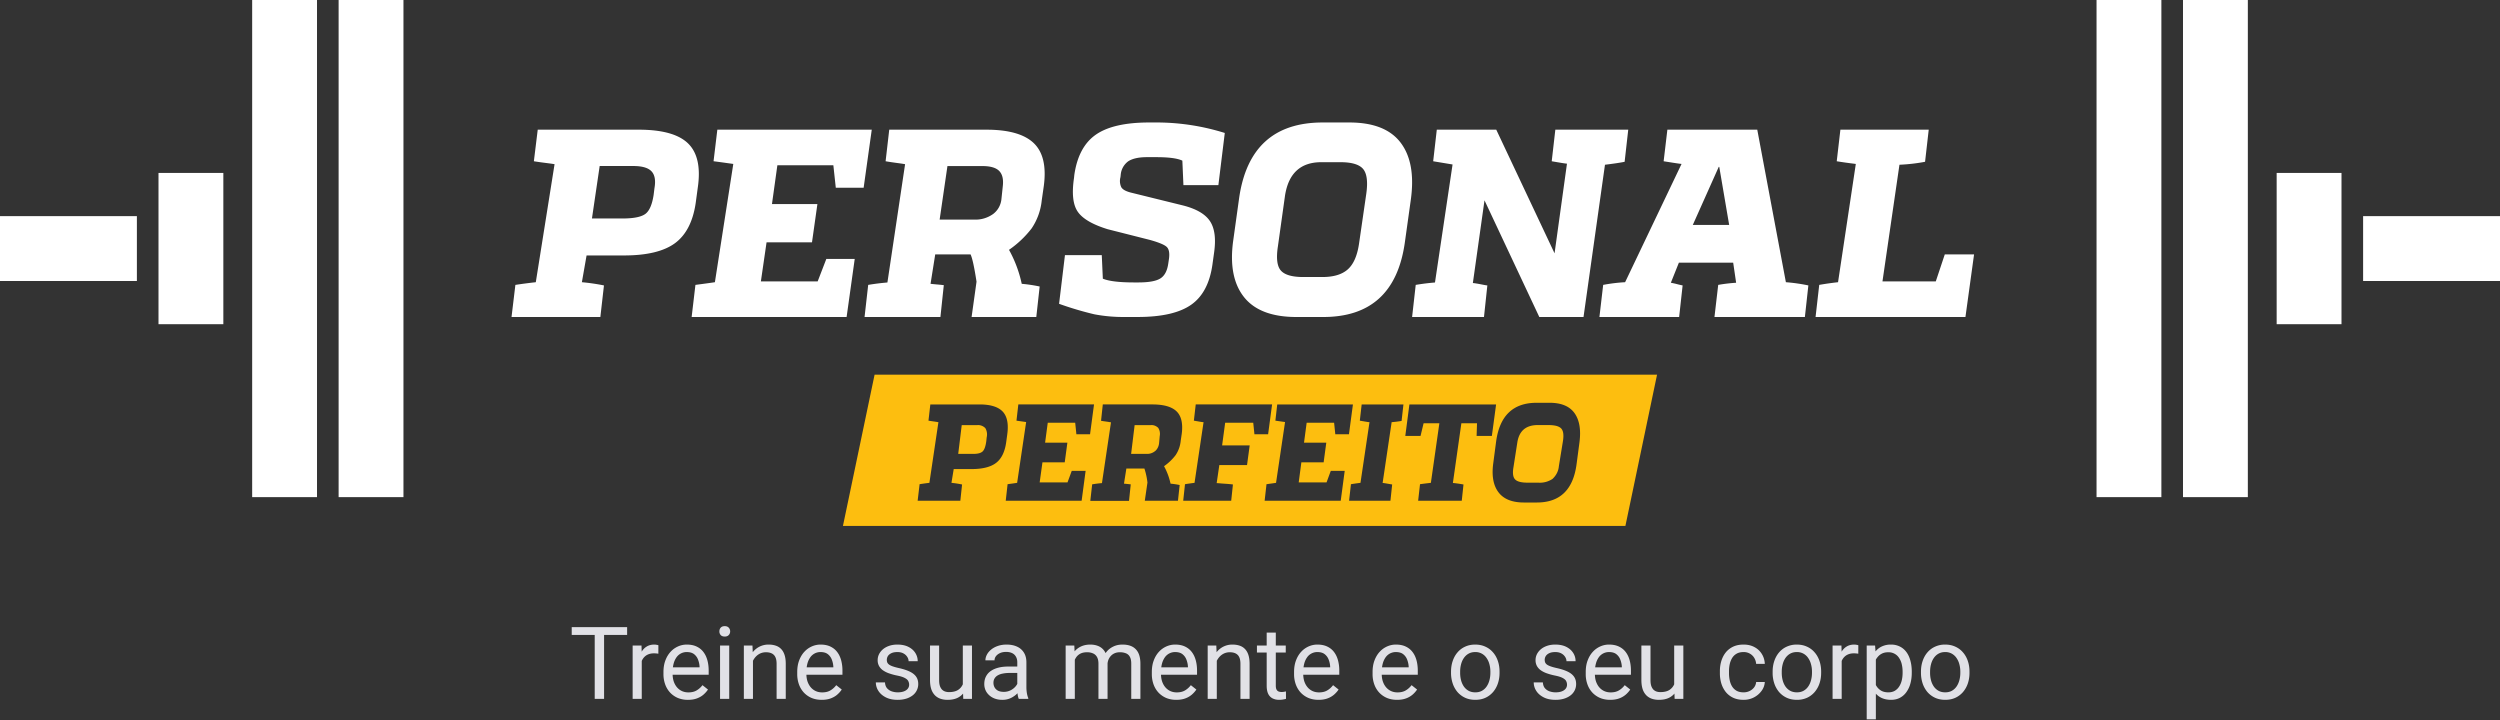     <svg
      xmlns="http://www.w3.org/2000/svg"
      width="347"
      height="100"
      fill="none"
      viewBox="0 0 347 100"
    >
      <rect x="0" y="0" width="347" height="100" fill="#333333" stroke="none"/>
      <path
        fill="#fff"
        d="M56 0h-9v69h9V0zM44 0h-9v69h9V0zM31 24h-9v21h9V24zM19 30H0v9h19v-9zM300 0h-9v69h9V0zM312 0h-9v69h9V0zM325 24h-9v21h9V24zM347 30h-19v9h19v-9zM96.849 26.06c.41-2.776-.017-4.806-1.283-6.091-1.266-1.286-3.507-1.942-6.72-1.969H74.637l-.536 4.383c.46.074 1.026.156 1.704.241.678.086 1.065.141 1.168.167l-2.604 16.38a70.969 70.969 0 00-2.834.372L71 44h12.33l.499-4.383a28.333 28.333 0 00-3.064-.446l.651-3.714h5.19c3.167 0 5.523-.563 7.065-1.69 1.541-1.127 2.505-2.984 2.89-5.571l.288-2.136zm-6.012.074l-.115.929c-.202 1.31-.572 2.176-1.11 2.6-.54.423-1.541.644-3.007.661h-4.442l1.072-7.28h4.672c1.225 0 2.068.248 2.528.743.46.495.593 1.278.402 2.347zM118.635 35.94h-3.941l-1.202 3.12h-7.882l.788-5.423h6.306l.751-5.311h-6.306l.75-5.386h7.771l.338 3.12h3.866L121 18H99.566l-.526 4.383c.05 0 .965.122 2.741.371l-2.553 16.417c-.3.049-1.201.175-2.703.372L96 44h21.509l1.126-8.06zM125.626 22.791l-2.453 16.418c-.89.074-1.777.185-2.668.334L120 44h10.53l.469-4.42a23.918 23.918 0 00-.902-.093 37.114 37.114 0 01-.937-.093l.649-4.085h4.904c.24.495.517 1.758.829 3.788L134.857 44h8.98l.468-4.234a20.637 20.637 0 00-2.488-.372 17.038 17.038 0 00-1.767-4.717 13.943 13.943 0 003.138-2.971 8.465 8.465 0 001.406-3.9l.288-2.006c.361-2.724-.108-4.705-1.406-5.943C142.178 18.62 139.99 18 136.913 18h-13.487l-.505 4.383c.433.074.966.156 1.605.241.638.086.984.141 1.1.167zm5.878.26h4.868c1.108 0 1.884.23 2.326.688.442.458.605 1.17.487 2.135l-.181 1.709a2.99 2.99 0 01-.354 1.187 2.91 2.91 0 01-.8.93c-.77.55-1.695.824-2.632.78h-4.796l1.082-7.429zM156.204 43.998h1.703c3.334 0 5.809-.566 7.426-1.698 1.618-1.132 2.605-3.017 2.963-5.654l.223-1.604c.271-1.913.08-3.362-.575-4.347-.654-.986-1.907-1.713-3.759-2.183l-7.259-1.791c-.667-.176-1.111-.418-1.296-.747a2.028 2.028 0 01-.111-1.38l.037-.336a2.586 2.586 0 011.037-1.866c.566-.373 1.433-.578 2.592-.578h1.296c1.751 0 2.961.161 3.63.485l.148 3.395h4.852l.889-7.239A31.713 31.713 0 00160.741 17h-1.222c-3.334 0-5.809.566-7.426 1.698-1.618 1.132-2.612 3.004-2.982 5.616l-.037.373c-.323 2.164-.151 3.731.519 4.702.669.97 2.051 1.778 4.148 2.425l5.889 1.493c1.233.347 2.007.671 2.314.97.308.298.415.832.315 1.605l-.111.746c-.148.996-.518 1.672-1.111 2.033-.593.362-1.604.541-3.037.541h-.593c-2.049 0-3.493-.174-4.333-.522l-.148-3.265h-5.111L147 42.169a45.63 45.63 0 004.889 1.455c1.422.27 2.868.395 4.315.373zM179.948 44h3.711c6.565 0 10.339-3.426 11.324-10.279l.833-5.958c.483-3.426.015-6.077-1.401-7.951-1.416-1.875-3.79-2.812-7.12-2.812h-3.711c-6.716 0-10.579 3.488-11.589 10.465l-.834 5.996c-.454 3.351.051 5.946 1.515 7.783 1.465 1.837 3.889 2.756 7.272 2.756zm-2.576-9.794l.985-7.04c.477-3.1 2.156-4.652 5.037-4.654h2.651c1.563 0 2.611.31 3.144.93.532.621.684 1.764.454 3.427l-1.022 7.039c-.253 1.638-.777 2.805-1.572 3.5-.795.695-1.963 1.043-3.503 1.043h-2.651c-1.541 0-2.576-.298-3.106-.894-.53-.596-.669-1.713-.417-3.352zM196.502 39.543L196 44h9.976l.467-4.383c-.072 0-.359-.048-.862-.148-.502-.1-.886-.16-1.148-.186l1.615-11.477L213.656 44h6.136l2.978-21.134c1.22-.149 2.13-.285 2.728-.409L226 18h-10.12l-.502 4.383.987.167c.488.085.868.141 1.13.167l-1.722 12.443L207.681 18h-8.254l-.502 4.383 2.691.446-2.44 16.38c-.9.074-1.791.185-2.674.334zM243.908 18h-12.477l-.519 4.383 1.299.204c.546.086.94.141 1.188.167l-7.834 16.417c-1.022.056-2.04.18-3.045.372L222 44h11.065l.483-4.383a13.12 13.12 0 01-.798-.186 11.048 11.048 0 00-.836-.185l1.114-2.786h7.538l.408 2.786a22.49 22.49 0 00-2.487.297l-.52 4.457h12.55l.483-4.383a24.157 24.157 0 00-3.119-.446L243.908 18zm-8.949 13.223l3.602-8.06h.074l1.374 8.06h-5.05zM268.686 39.06h-7.4l2.358-16.194a24.784 24.784 0 003.555-.409l.508-4.457h-12.261l-.508 4.383c.747.122 1.632.249 2.648.371l-2.466 16.417c-.898.1-1.768.223-2.612.372L252 44h20.803L274 35.309h-4.063l-1.251 3.751z"
      ></path>
      <path
        fill="#FDBE0F"
        d="M117 73h108.606L230 52H121.394L117 73zm96.289-17.094h1.796c1.619 0 2.772.48 3.459 1.44.687.96.914 2.318.681 4.077l-.405 3.055c-.478 3.513-2.312 5.269-5.502 5.269h-1.803c-1.631 0-2.805-.471-3.522-1.413-.716-.942-.962-2.272-.736-3.99l.405-3.073c.491-3.58 2.366-5.368 5.627-5.365zm-17.664.23h12.033l-.588 4.37h-2.117l.056-1.755h-2.172l-1.177 8.285c.405.038.901.107 1.472.21l-.239 2.253h-6.054l.258-2.291c.173-.027.46-.065.864-.115l.644-.076 1.178-8.266h-2.19l-.423 1.756h-2.116l.571-4.372zm-6.625 0h5.797l-.258 2.29a16.17 16.17 0 01-1.38.172l-1.251 8.438c.147 0 .588.084 1.324.21l-.239 2.253h-5.741l.258-2.291c.294-.05.736-.115 1.325-.191l1.251-8.42c-.158 0-.607-.083-1.343-.21l.257-2.252zm-11.721 0h10.507l-.552 4.142h-1.895l-.166-1.604h-3.809l-.368 2.768h3.092l-.368 2.73h-3.092l-.368 2.788h3.864l.589-1.604h1.932l-.552 4.143h-10.562l.258-2.291c.736-.103 1.178-.164 1.325-.191l1.251-8.438-1.343-.191.257-2.253zm-12.803 11.072c.295-.05.737-.115 1.325-.191l1.252-8.42c-.173 0-.622-.083-1.344-.21l.258-2.252h10.598l-.552 4.143h-1.898l-.166-1.604h-3.897l-.423 3.15h3.827l-.368 2.73h-3.846l-.368 2.501c.122 0 .486.042 1.104.084.618.042.99.08 1.152.107l-.239 2.253h-6.661l.246-2.291zm-11.408-11.073h6.878c1.57 0 2.688.318 3.353.955.659.637.901 1.653.736 3.054l-.151 1.031a4.289 4.289 0 01-.714 2.005 7.21 7.21 0 01-1.601 1.527c.416.757.72 1.574.902 2.425.425.037.848.1 1.266.19l-.236 2.177h-4.603l.368-2.52a9.502 9.502 0 00-.424-1.948h-2.502l-.331 2.1.478.046.46.05-.239 2.29h-5.373l.258-2.29c.453-.077.906-.134 1.358-.172l1.254-8.438c-.051 0-.239-.042-.563-.088-.323-.046-.596-.084-.817-.122l.243-2.272zm-11.724 0h10.506l-.552 4.143h-1.895l-.166-1.604h-3.809l-.368 2.768h3.092l-.368 2.73h-3.092l-.386 2.788h3.864l.589-1.604h1.925l-.552 4.143h-10.536l.257-2.291c.736-.103 1.178-.164 1.325-.191l1.251-8.438-1.343-.191.258-2.253zm-13.705 11.073c.294-.05.736-.115 1.362-.191l1.251-8.42c-.052 0-.239-.041-.563-.087-.324-.046-.596-.084-.817-.122l.257-2.253h6.834c1.546 0 2.621.351 3.228 1.012.607.66.813 1.707.618 3.13l-.147 1.089c-.184 1.336-.648 2.293-1.391 2.871-.744.578-1.881.868-3.412.87h-2.484l-.313 1.91c.495.05.986.126 1.473.229l-.24 2.253h-5.925l.269-2.291z"
      ></path>
      <path
        fill="#FDBE0F"
        d="M212.04 66.994h1.486a3.156 3.156 0 001.965-.523c.515-.478.826-1.099.879-1.756l.573-3.53c.127-.833.042-1.408-.255-1.718-.297-.31-.883-.467-1.761-.467h-1.486c-1.613 0-2.554.778-2.823 2.335l-.551 3.53c-.139.821-.061 1.382.233 1.68.297.31.879.449 1.74.449zM160.368 62.579c.148-.133.271-.303.361-.5.09-.196.144-.413.159-.637l.082-.917c.039-.199.04-.407.002-.606a1.448 1.448 0 00-.221-.543c-.301-.282-.679-.414-1.057-.367h-2.207L157 62.998h2.171c.426.022.846-.125 1.197-.419zM136.394 62.653c.244-.236.411-.716.505-1.432l.052-.51a1.77 1.77 0 00.03-.672 1.66 1.66 0 00-.222-.622 1.475 1.475 0 00-.539-.34 1.321 1.321 0 00-.609-.067h-2.124L133 63h2.002c.696.011 1.141-.107 1.392-.347z"
      ></path>
      <path
        fill="#E1E1E6"
        d="M83.846 87.047V97h-1.3v-9.953h1.3zm3.199 0v1.08h-7.69v-1.08h7.69zm2.03 3.719V97h-1.264v-7.397h1.23l.034 1.163zm2.31-1.204l-.006 1.176a1.82 1.82 0 00-.3-.04 3.199 3.199 0 00-.315-.014c-.292 0-.55.045-.773.136a1.603 1.603 0 00-.567.383c-.155.164-.278.36-.37.588-.086.223-.143.47-.17.738l-.356.205c0-.446.044-.865.13-1.257a3.42 3.42 0 01.417-1.04c.187-.305.424-.542.711-.71.292-.174.638-.26 1.04-.26.09 0 .195.011.314.034.118.018.2.039.246.061zm4.102 7.575a3.64 3.64 0 01-1.401-.26 3.179 3.179 0 01-1.073-.745 3.314 3.314 0 01-.684-1.135 4.162 4.162 0 01-.24-1.436v-.287c0-.601.09-1.137.267-1.606.178-.474.42-.875.725-1.203a3.103 3.103 0 011.04-.745 2.985 2.985 0 011.202-.253c.529 0 .985.09 1.367.273.388.183.704.438.95.766.247.323.429.706.547 1.148.119.438.178.916.178 1.436v.567h-5.523v-1.032H97.1v-.096a3.153 3.153 0 00-.206-.957 1.72 1.72 0 00-.546-.765c-.251-.2-.593-.301-1.026-.301a1.722 1.722 0 00-1.415.718 2.685 2.685 0 00-.403.868 4.4 4.4 0 00-.144 1.182v.287c0 .351.048.682.144.992.1.305.244.574.43.806.192.233.422.415.691.547.273.132.583.198.93.198.446 0 .825-.09 1.134-.273a2.81 2.81 0 00.814-.731l.765.608c-.159.242-.362.472-.608.69-.246.22-.549.397-.909.534-.355.136-.777.205-1.265.205zm5.729-7.534V97h-1.272v-7.397h1.272zm-1.367-1.961c0-.206.061-.379.184-.52.128-.141.315-.212.561-.212.241 0 .426.07.553.212a.729.729 0 01.199.52.712.712 0 01-.199.505c-.127.137-.312.206-.553.206-.246 0-.433-.069-.561-.206a.746.746 0 01-.184-.505zm4.662 3.54V97h-1.265v-7.397h1.196l.069 1.58zm-.301 1.84l-.526-.021c.004-.506.079-.973.225-1.401.146-.433.351-.81.615-1.128a2.746 2.746 0 012.167-1.005c.365 0 .693.05.985.15.291.096.54.25.745.465.21.214.369.492.478.834.11.337.164.75.164 1.237V97h-1.271v-4.86c0-.388-.057-.698-.171-.93a1.05 1.05 0 00-.499-.513c-.219-.11-.488-.164-.807-.164-.314 0-.601.066-.861.198a2.065 2.065 0 00-.663.547 2.763 2.763 0 00-.581 1.743zm9.844 4.115c-.515 0-.982-.087-1.402-.26a3.187 3.187 0 01-1.073-.745 3.308 3.308 0 01-.683-1.135 4.15 4.15 0 01-.24-1.436v-.287c0-.601.089-1.137.267-1.606.178-.474.419-.875.724-1.203a3.108 3.108 0 011.04-.745 2.982 2.982 0 011.203-.253c.528 0 .984.09 1.367.273.387.183.704.438.95.766.246.323.428.706.547 1.148a5.5 5.5 0 01.178 1.436v.567h-5.524v-1.032h4.259v-.096a3.162 3.162 0 00-.205-.957 1.72 1.72 0 00-.547-.765c-.251-.2-.592-.301-1.025-.301a1.72 1.72 0 00-1.415.718 2.675 2.675 0 00-.404.868 4.43 4.43 0 00-.143 1.182v.287c0 .351.048.682.143.992.101.305.244.574.431.806.191.233.422.415.69.547.274.132.584.198.93.198.447 0 .825-.09 1.135-.273.31-.182.581-.426.813-.731l.766.608c-.16.242-.362.472-.608.69-.247.22-.55.397-.91.534-.355.136-.777.205-1.264.205zm12.134-2.099c0-.182-.042-.35-.124-.506-.077-.16-.239-.303-.485-.43-.241-.133-.606-.246-1.094-.342a8.681 8.681 0 01-1.114-.308 3.39 3.39 0 01-.841-.43 1.804 1.804 0 01-.526-.595 1.66 1.66 0 01-.185-.8c0-.292.064-.567.192-.827.132-.26.316-.49.553-.69.242-.201.531-.358.869-.472.337-.114.713-.171 1.128-.171.592 0 1.098.105 1.517.314.419.21.741.49.964.841.223.346.335.731.335 1.155h-1.265c0-.205-.061-.403-.184-.594a1.364 1.364 0 00-.527-.486c-.227-.127-.508-.191-.84-.191-.351 0-.636.055-.855.164-.214.105-.371.24-.472.403a1.022 1.022 0 00-.075.889c.05.105.137.203.26.294.123.086.296.168.519.246.224.077.509.155.855.232.606.137 1.105.301 1.497.493.392.191.684.426.875.704.191.278.287.615.287 1.011a1.97 1.97 0 01-.786 1.586 2.89 2.89 0 01-.902.452 4.035 4.035 0 01-1.169.157c-.652 0-1.203-.117-1.655-.349-.451-.232-.793-.533-1.025-.902a2.163 2.163 0 01-.349-1.17h1.272c.018.347.118.623.301.828.182.2.405.344.67.43.264.083.526.124.786.124.346 0 .635-.046.868-.137.237-.091.417-.216.54-.376a.872.872 0 00.185-.547zm7.451.253v-5.688h1.271V97h-1.21l-.061-1.709zm.239-1.559l.526-.013c0 .492-.052.948-.157 1.367-.1.415-.264.775-.492 1.08a2.324 2.324 0 01-.896.718c-.369.168-.818.253-1.346.253a3 3 0 01-.992-.157 1.978 1.978 0 01-.765-.486 2.204 2.204 0 01-.499-.854c-.114-.351-.171-.773-.171-1.265v-4.772h1.265v4.786c0 .332.036.608.109.827.077.214.18.385.308.513.132.123.278.21.437.26.164.05.333.075.506.075.538 0 .964-.103 1.278-.308.315-.21.54-.49.677-.841.141-.355.212-.75.212-1.183zm7.321 2.003v-3.807c0-.292-.059-.545-.178-.76a1.16 1.16 0 00-.519-.505c-.232-.118-.52-.178-.861-.178-.319 0-.6.055-.841.164-.237.11-.424.253-.561.431a.944.944 0 00-.198.574h-1.265c0-.264.069-.526.205-.786.137-.26.333-.494.588-.704.26-.214.57-.383.93-.506.365-.127.77-.191 1.217-.191.538 0 1.012.09 1.422.273.414.183.738.458.97.827.237.365.356.823.356 1.374v3.446c0 .246.02.508.061.786.046.278.112.517.199.718V97h-1.32a2.334 2.334 0 01-.15-.581 4.613 4.613 0 01-.055-.684zm.219-3.22l.014.89h-1.279c-.36 0-.681.029-.964.088a2.201 2.201 0 00-.71.253 1.197 1.197 0 00-.438.43c-.1.17-.15.368-.15.596 0 .232.052.444.157.635.105.192.262.344.472.458.214.11.476.164.786.164a2.08 2.08 0 001.025-.246c.296-.164.531-.364.704-.601.178-.237.274-.468.287-.69l.54.608a1.841 1.841 0 01-.259.635 3.064 3.064 0 01-1.402 1.197 2.715 2.715 0 01-1.08.205c-.501 0-.941-.098-1.319-.294a2.25 2.25 0 01-.875-.786 2.082 2.082 0 01-.308-1.115c0-.396.078-.745.233-1.045.155-.306.378-.559.669-.76.292-.204.643-.36 1.053-.464.41-.105.868-.157 1.374-.157h1.47zm7.766-1.442V97h-1.272v-7.397h1.203l.069 1.47zm-.26 1.949l-.588-.021c.004-.506.071-.973.198-1.401.128-.433.317-.81.568-1.128.25-.32.562-.565.936-.739.374-.177.807-.266 1.299-.266.346 0 .665.05.957.15.292.096.545.249.759.458.214.21.38.479.499.807.118.328.177.724.177 1.19V97h-1.264v-4.867c0-.388-.066-.697-.198-.93a1.135 1.135 0 00-.547-.506 1.973 1.973 0 00-.834-.164c-.374 0-.686.066-.937.198-.25.133-.451.315-.601.547-.151.233-.26.5-.328.8a4.46 4.46 0 00-.096.944zm4.792-.698l-.848.26c.005-.406.071-.795.198-1.169.133-.374.322-.706.568-.998.25-.292.558-.522.923-.69.364-.174.781-.26 1.251-.26.396 0 .747.052 1.052.157.31.105.57.267.78.485.214.215.376.49.485.828.109.337.164.738.164 1.203V97h-1.271v-4.874c0-.415-.067-.736-.199-.964a1.03 1.03 0 00-.547-.485 2.183 2.183 0 00-.834-.144c-.278 0-.524.048-.738.144a1.53 1.53 0 00-.54.396 1.738 1.738 0 00-.335.568 2.105 2.105 0 00-.109.683zm9.556 4.813c-.515 0-.982-.087-1.401-.26a3.177 3.177 0 01-1.073-.745 3.326 3.326 0 01-.684-1.135 4.174 4.174 0 01-.239-1.436v-.287c0-.601.089-1.137.267-1.606.177-.474.419-.875.724-1.203a3.114 3.114 0 011.039-.745 2.989 2.989 0 011.203-.253c.529 0 .985.09 1.368.273.387.183.704.438.95.766.246.323.428.706.547 1.148.118.438.177.916.177 1.436v.567h-5.523v-1.032h4.259v-.096a3.162 3.162 0 00-.205-.957 1.727 1.727 0 00-.547-.765c-.251-.2-.593-.301-1.026-.301a1.724 1.724 0 00-1.415.718 2.695 2.695 0 00-.403.868 4.388 4.388 0 00-.144 1.182v.287c0 .351.048.682.144.992.1.305.244.574.431.806.191.233.421.415.69.547.274.132.583.198.93.198.446 0 .825-.09 1.135-.273.309-.182.581-.426.813-.731l.766.608c-.16.242-.363.472-.609.69a2.9 2.9 0 01-.909.534c-.355.136-.777.205-1.265.205zm5.62-5.954V97h-1.265v-7.397h1.196l.069 1.58zm-.301 1.838l-.527-.02c.005-.506.08-.973.226-1.401.146-.433.351-.81.615-1.128a2.746 2.746 0 012.167-1.005c.365 0 .693.05.985.15.291.096.54.25.745.465.209.214.369.492.478.834.11.337.164.75.164 1.237V97h-1.271v-4.86c0-.388-.057-.698-.171-.93a1.05 1.05 0 00-.499-.513c-.219-.11-.488-.164-.807-.164-.314 0-.601.066-.861.198a2.065 2.065 0 00-.663.547 2.763 2.763 0 00-.581 1.743zm9.871-3.418v.971h-3.999v-.97h3.999zm-2.646-1.797h1.265v7.362c0 .25.039.44.116.567a.558.558 0 00.301.253c.123.041.255.062.397.062.104 0 .214-.01.328-.028.118-.022.207-.04.266-.054l.007 1.032c-.1.032-.232.061-.396.089-.16.032-.354.048-.581.048-.31 0-.595-.062-.855-.185a1.373 1.373 0 01-.622-.615c-.15-.292-.226-.684-.226-1.176v-7.355zm7.199 9.33c-.515 0-.982-.086-1.402-.259a3.187 3.187 0 01-1.073-.745 3.326 3.326 0 01-.684-1.135 4.174 4.174 0 01-.239-1.436v-.287c0-.601.089-1.137.267-1.606.178-.474.419-.875.724-1.203a3.114 3.114 0 011.039-.745 2.99 2.99 0 011.204-.253c.528 0 .984.09 1.367.273.387.183.704.438.95.766.246.323.428.706.547 1.148a5.5 5.5 0 01.178 1.436v.567h-5.524v-1.032h4.259v-.096a3.162 3.162 0 00-.205-.957 1.72 1.72 0 00-.547-.765c-.251-.2-.592-.301-1.025-.301a1.718 1.718 0 00-1.415.718 2.675 2.675 0 00-.404.868 4.43 4.43 0 00-.143 1.182v.287c0 .351.048.682.143.992.1.305.244.574.431.806.191.233.421.415.69.547.274.132.584.198.93.198.447 0 .825-.09 1.135-.273.31-.182.581-.426.813-.731l.766.608c-.16.242-.362.472-.609.69a2.9 2.9 0 01-.909.534c-.355.136-.777.205-1.264.205zm10.896 0c-.515 0-.982-.086-1.401-.259a3.167 3.167 0 01-1.073-.745 3.295 3.295 0 01-.684-1.135 4.15 4.15 0 01-.239-1.436v-.287c0-.601.089-1.137.266-1.606.178-.474.42-.875.725-1.203a3.104 3.104 0 011.039-.745 2.982 2.982 0 011.203-.253c.529 0 .984.09 1.367.273.388.183.704.438.95.766.247.323.429.706.547 1.148.119.438.178.916.178 1.436v.567h-5.523v-1.032h4.258v-.096a3.132 3.132 0 00-.205-.957 1.72 1.72 0 00-.547-.765c-.25-.2-.592-.301-1.025-.301a1.724 1.724 0 00-1.415.718 2.674 2.674 0 00-.403.868 4.388 4.388 0 00-.144 1.182v.287c0 .351.048.682.144.992.1.305.244.574.43.806.192.233.422.415.691.547.273.132.583.198.929.198.447 0 .825-.09 1.135-.273.31-.182.581-.426.814-.731l.765.608a3.522 3.522 0 01-.608.69 2.9 2.9 0 01-.909.534c-.356.136-.777.205-1.265.205zm7.492-3.752v-.157c0-.534.078-1.028.233-1.484.155-.46.378-.859.67-1.196a2.988 2.988 0 011.059-.793c.415-.192.88-.287 1.395-.287.519 0 .986.096 1.401.287.419.187.775.451 1.067.793.296.337.521.736.676 1.196.155.456.233.95.233 1.484v.157c0 .533-.078 1.028-.233 1.483-.155.456-.38.855-.676 1.197a3.103 3.103 0 01-1.06.792c-.41.187-.875.28-1.395.28-.519 0-.986-.093-1.401-.28a3.165 3.165 0 01-1.066-.792 3.609 3.609 0 01-.67-1.197 4.579 4.579 0 01-.233-1.483zm1.265-.157v.157c0 .369.043.718.13 1.046.086.323.216.61.39.861.177.25.398.449.663.595.264.141.572.212.922.212.347 0 .65-.071.91-.212.264-.146.483-.344.656-.595.173-.25.303-.538.39-.861.091-.328.136-.677.136-1.046v-.157c0-.365-.045-.71-.136-1.033a2.661 2.661 0 00-.397-.868 1.885 1.885 0 00-.656-.601 1.841 1.841 0 00-.916-.22c-.347 0-.652.074-.916.22-.26.145-.479.346-.656.601-.174.25-.304.54-.39.868-.087.324-.13.668-.13 1.033zm14.834 1.811c0-.182-.041-.35-.123-.506-.078-.16-.239-.303-.485-.43-.242-.133-.607-.246-1.094-.342a8.636 8.636 0 01-1.114-.308 3.356 3.356 0 01-.841-.43 1.807 1.807 0 01-.527-.595 1.659 1.659 0 01-.184-.8c0-.292.064-.567.191-.827.132-.26.317-.49.554-.69.241-.201.531-.358.868-.472.337-.114.713-.171 1.128-.171.592 0 1.098.105 1.518.314.419.21.74.49.963.841.224.346.335.731.335 1.155h-1.264c0-.205-.062-.403-.185-.594a1.361 1.361 0 00-.526-.486c-.228-.127-.508-.191-.841-.191-.351 0-.636.055-.854.164-.215.105-.372.24-.472.403a1.013 1.013 0 00-.075.889.81.81 0 00.259.294c.123.086.297.168.52.246.223.077.508.155.854.232.607.137 1.106.301 1.497.493.392.191.684.426.875.704.192.278.288.615.288 1.011 0 .324-.069.62-.205.89a1.974 1.974 0 01-.582.696c-.25.192-.551.342-.902.451a4.03 4.03 0 01-1.169.158c-.652 0-1.203-.117-1.654-.349-.451-.232-.793-.533-1.026-.902a2.161 2.161 0 01-.348-1.17h1.271c.019.347.119.623.301.828.182.2.406.344.67.43.264.083.526.124.786.124.347 0 .636-.046.868-.137.237-.091.417-.216.54-.376a.872.872 0 00.185-.547zm5.995 2.099c-.515 0-.982-.087-1.401-.26a3.18 3.18 0 01-1.074-.745 3.308 3.308 0 01-.683-1.135 4.15 4.15 0 01-.239-1.436v-.287c0-.601.088-1.137.266-1.606.178-.474.419-.875.725-1.203a3.104 3.104 0 011.039-.745 2.982 2.982 0 011.203-.253c.529 0 .984.09 1.367.273.388.183.704.438.95.766.246.323.429.706.547 1.148.119.438.178.916.178 1.436v.567h-5.523v-1.032h4.258v-.096a3.132 3.132 0 00-.205-.957 1.72 1.72 0 00-.547-.765c-.25-.2-.592-.301-1.025-.301a1.724 1.724 0 00-1.415.718 2.674 2.674 0 00-.403.868 4.388 4.388 0 00-.144 1.182v.287c0 .351.048.682.144.992.1.305.243.574.43.806.192.233.422.415.691.547.273.132.583.198.929.198.447 0 .825-.09 1.135-.273.31-.182.581-.426.814-.731l.765.608a3.522 3.522 0 01-.608.69 2.9 2.9 0 01-.909.534c-.356.136-.777.205-1.265.205zm8.88-1.846v-5.688h1.271V97h-1.21l-.061-1.709zm.239-1.559l.527-.013c0 .492-.053.948-.158 1.367-.1.415-.264.775-.492 1.08a2.328 2.328 0 01-.895.718c-.369.168-.818.253-1.347.253-.36 0-.69-.053-.991-.157a1.982 1.982 0 01-.766-.486 2.217 2.217 0 01-.499-.854c-.114-.351-.171-.773-.171-1.265v-4.772h1.265v4.786c0 .332.036.608.109.827.078.214.18.385.308.513.132.123.278.21.437.26.164.05.333.075.506.075.538 0 .964-.103 1.279-.308.314-.21.54-.49.676-.841a3.16 3.16 0 00.212-1.183zm9.393 2.366c.301 0 .579-.062.834-.185a1.72 1.72 0 00.629-.506 1.41 1.41 0 00.28-.745h1.203a2.26 2.26 0 01-.444 1.224 3.032 3.032 0 01-1.06.909 3.072 3.072 0 01-1.442.342c-.556 0-1.042-.098-1.456-.294a2.895 2.895 0 01-1.026-.807 3.606 3.606 0 01-.608-1.176 4.968 4.968 0 01-.198-1.415v-.287c0-.496.066-.966.198-1.408.137-.447.339-.84.608-1.183.274-.341.616-.61 1.026-.806.414-.196.9-.294 1.456-.294.579 0 1.084.118 1.517.355a2.61 2.61 0 011.019.957c.251.401.387.857.41 1.368h-1.203a1.817 1.817 0 00-.26-.828 1.621 1.621 0 00-.601-.588 1.684 1.684 0 00-.882-.225c-.388 0-.713.077-.978.232-.26.15-.467.356-.622.615-.15.256-.26.54-.328.855-.064.31-.096.627-.096.95v.287c0 .324.032.643.096.957.064.315.171.6.321.855.155.255.363.46.622.615.265.15.593.226.985.226zm4.033-2.714v-.157c0-.534.077-1.028.232-1.484.155-.46.379-.859.67-1.196a2.992 2.992 0 011.06-.793 3.288 3.288 0 011.394-.287c.52 0 .987.096 1.402.287a2.97 2.97 0 011.066.793c.296.337.522.736.677 1.196.155.456.232.95.232 1.484v.157c0 .533-.077 1.028-.232 1.483a3.555 3.555 0 01-.677 1.197 3.1 3.1 0 01-1.059.792 3.33 3.33 0 01-1.395.28c-.519 0-.987-.093-1.401-.28a3.178 3.178 0 01-1.067-.792 3.627 3.627 0 01-.67-1.197 4.579 4.579 0 01-.232-1.483zm1.265-.157v.157c0 .369.043.718.13 1.046.086.323.216.61.389.861.178.25.399.449.663.595.265.141.572.212.923.212.346 0 .65-.071.909-.212.265-.146.483-.344.657-.595.173-.25.303-.538.389-.861.091-.328.137-.677.137-1.046v-.157c0-.365-.046-.71-.137-1.033a2.66 2.66 0 00-.396-.868 1.879 1.879 0 00-.657-.601 1.839 1.839 0 00-.916-.22c-.346 0-.651.074-.916.22a1.976 1.976 0 00-.656.601c-.173.25-.303.54-.389.868-.087.324-.13.668-.13 1.033zm8.319-2.461V97h-1.265v-7.397h1.231l.034 1.163zm2.311-1.204l-.007 1.176a1.82 1.82 0 00-.301-.04 3.203 3.203 0 00-.315-.014c-.291 0-.549.045-.772.136a1.604 1.604 0 00-.567.383c-.155.164-.278.36-.37.588-.086.223-.143.47-.17.738l-.356.205c0-.446.043-.865.13-1.257.091-.392.23-.739.417-1.04.187-.305.424-.542.711-.71.292-.174.638-.26 1.039-.26.091 0 .196.011.314.034a.94.94 0 01.247.061zm2.433 1.463v8.819h-1.271v-10.24h1.162l.109 1.421zm4.984 2.215v.144c0 .537-.064 1.037-.192 1.497a3.669 3.669 0 01-.56 1.19c-.242.337-.54.599-.896.785-.355.187-.763.28-1.224.28-.469 0-.884-.077-1.244-.232a2.457 2.457 0 01-.916-.676 3.461 3.461 0 01-.601-1.067 6.18 6.18 0 01-.301-1.401v-.766a6.416 6.416 0 01.308-1.47c.15-.433.348-.802.594-1.107.251-.31.554-.545.909-.704a2.91 2.91 0 011.231-.246 2.7 2.7 0 011.237.273c.36.178.663.433.909.766.246.332.431.731.554 1.196.128.46.192.973.192 1.538zm-1.272.144v-.144c0-.369-.039-.715-.116-1.039a2.637 2.637 0 00-.362-.861 1.729 1.729 0 00-.616-.588 1.747 1.747 0 00-.895-.219c-.319 0-.597.055-.834.164-.233.11-.431.258-.595.445a2.363 2.363 0 00-.403.629 3.56 3.56 0 00-.226.724v1.77c.091.32.219.62.383.903.164.278.383.503.656.677.274.168.618.253 1.032.253.342 0 .636-.071.882-.212.251-.146.456-.344.616-.595.164-.25.284-.538.362-.861.077-.328.116-.677.116-1.046zm2.55 0v-.157c0-.534.077-1.028.232-1.484.155-.46.379-.859.67-1.196a2.992 2.992 0 011.06-.793 3.285 3.285 0 011.394-.287c.52 0 .987.096 1.402.287.419.187.774.451 1.066.793.296.337.522.736.677 1.196.155.456.232.95.232 1.484v.157c0 .533-.077 1.028-.232 1.483a3.555 3.555 0 01-.677 1.197 3.103 3.103 0 01-1.06.792c-.41.187-.875.28-1.394.28-.52 0-.987-.093-1.401-.28a3.168 3.168 0 01-1.067-.792 3.627 3.627 0 01-.67-1.197 4.579 4.579 0 01-.232-1.483zm1.264-.157v.157c0 .369.044.718.13 1.046.087.323.217.61.39.861.178.25.399.449.663.595.264.141.572.212.923.212.346 0 .649-.071.909-.212.264-.146.483-.344.656-.595.174-.25.303-.538.39-.861.091-.328.137-.677.137-1.046v-.157c0-.365-.046-.71-.137-1.033a2.68 2.68 0 00-.396-.868 1.888 1.888 0 00-.657-.601 1.839 1.839 0 00-.916-.22c-.346 0-.651.074-.916.22-.26.145-.478.346-.656.601-.173.25-.303.54-.39.868-.086.324-.13.668-.13 1.033z"
      ></path>
    </svg>
